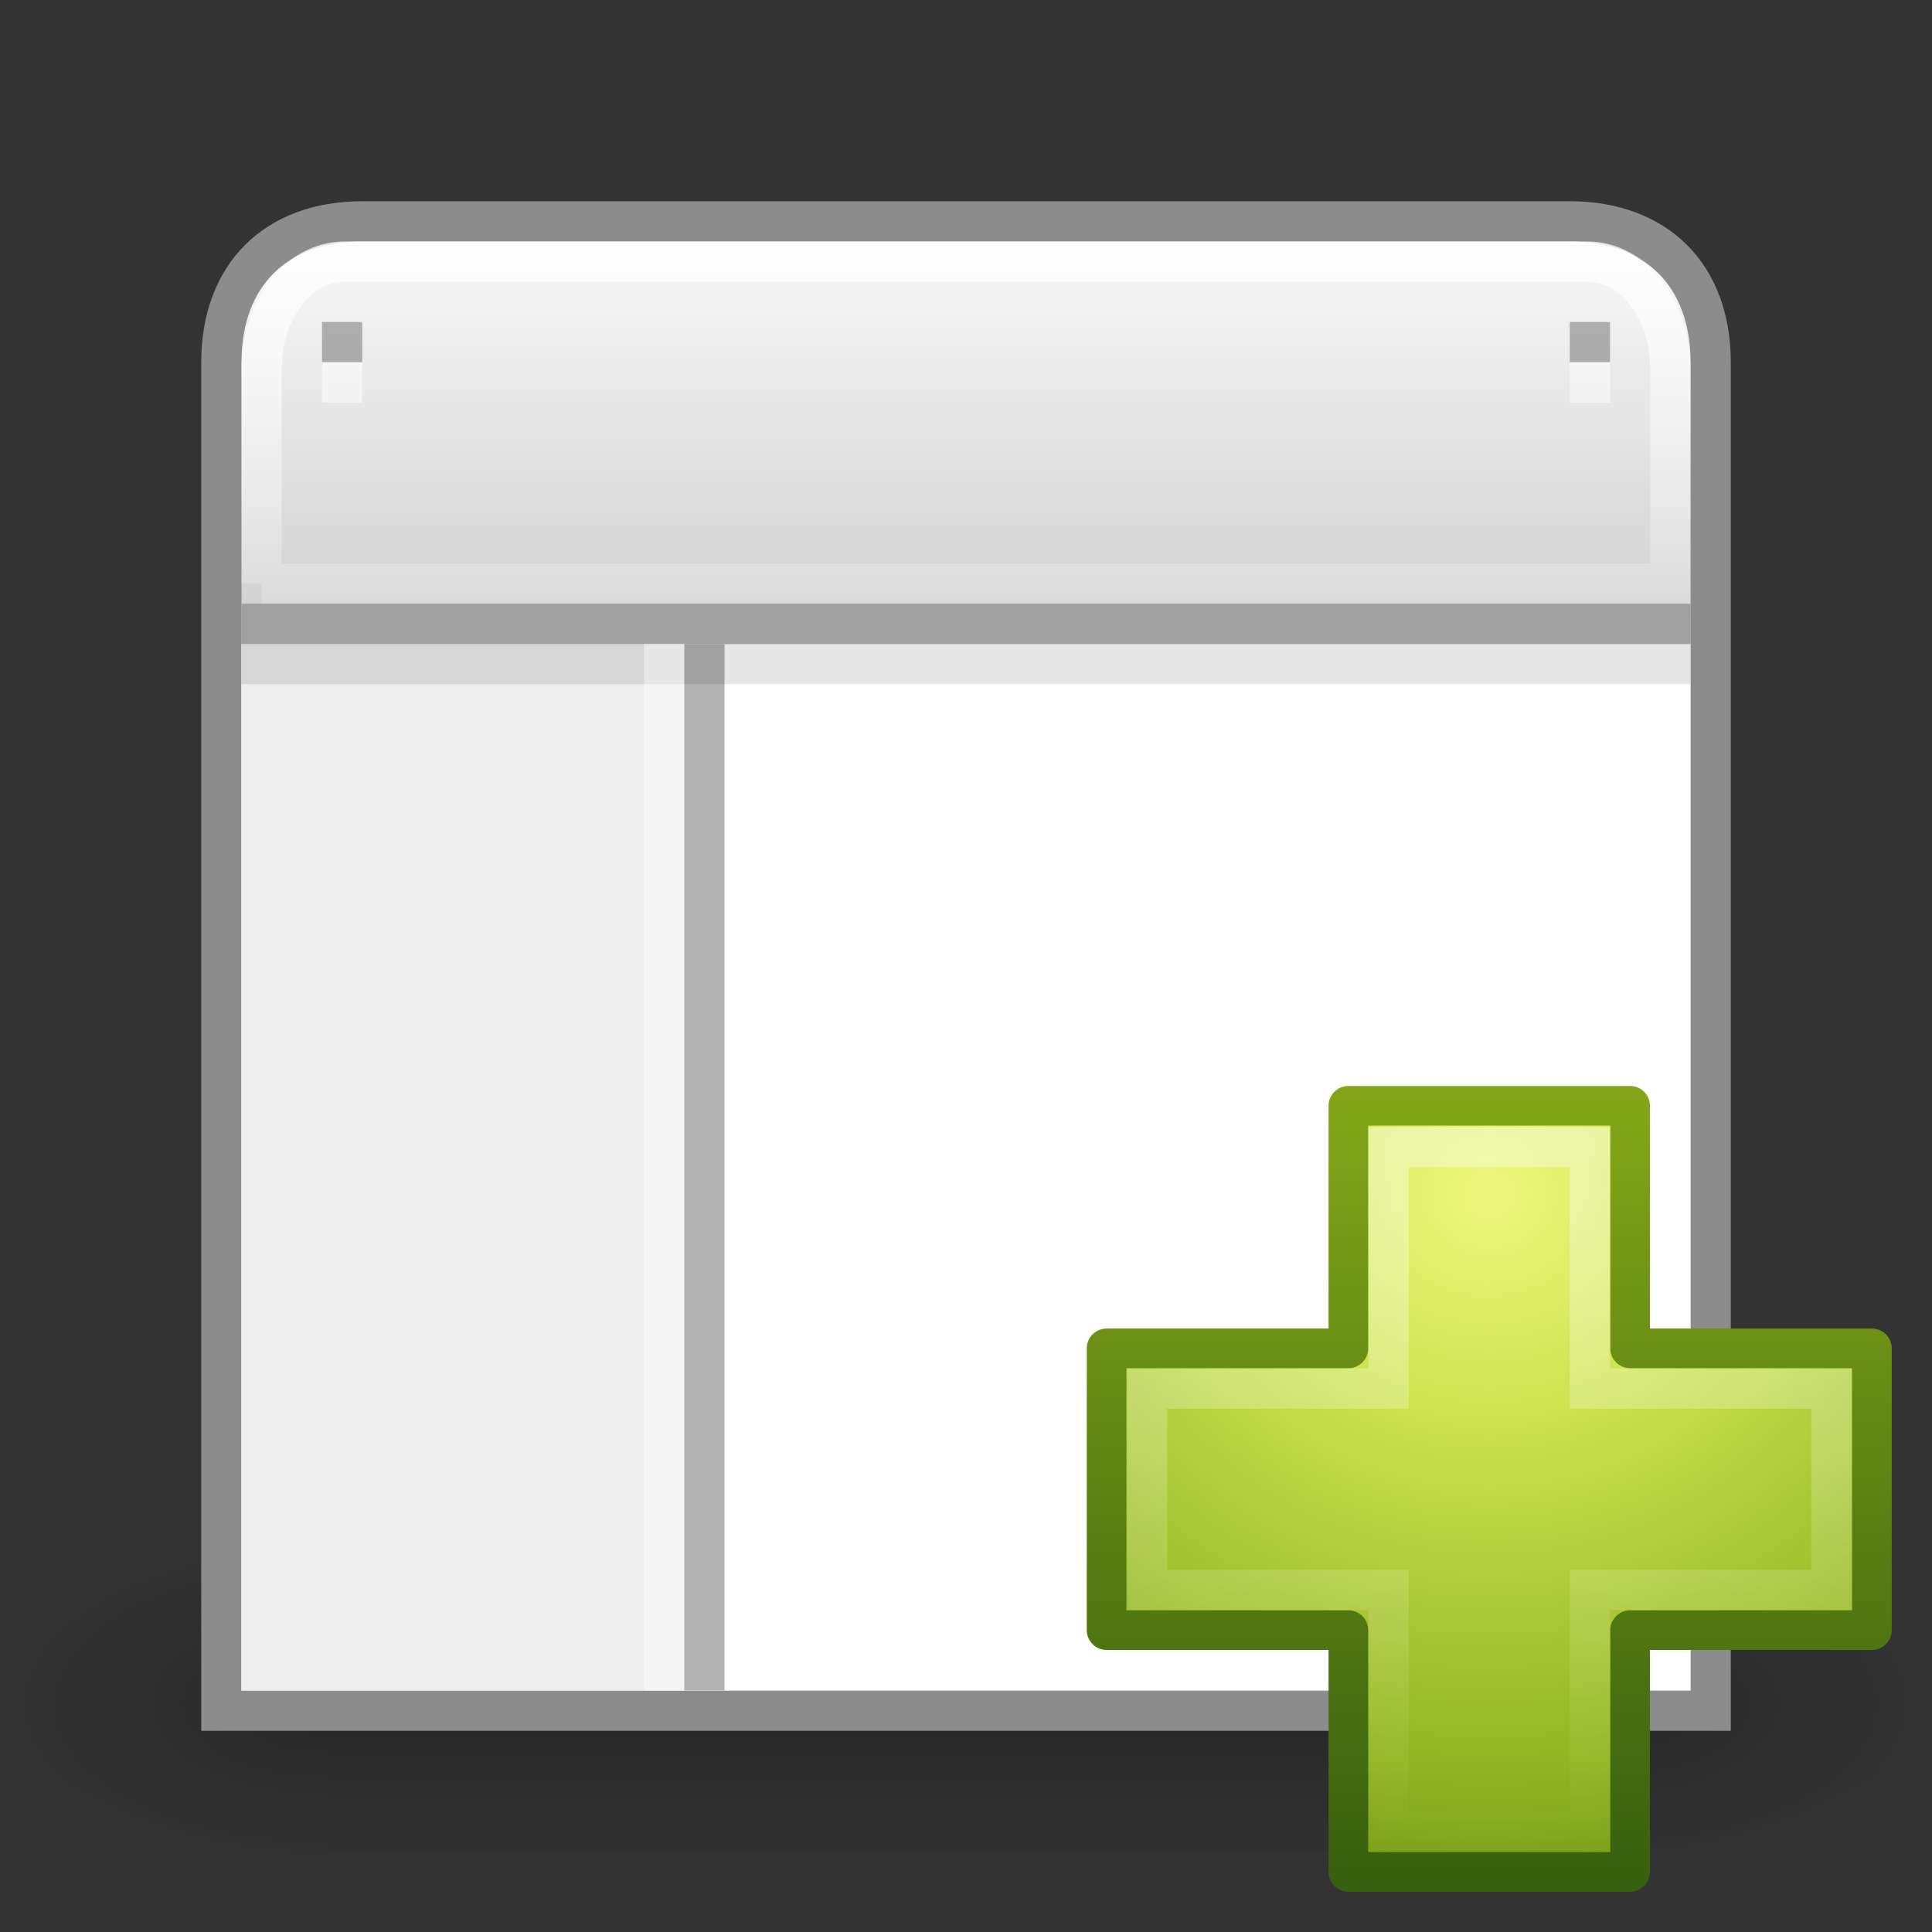 <?xml version="1.0" encoding="UTF-8" standalone="no"?>
<!-- Created with Inkscape (http://www.inkscape.org/) -->

<svg
   xmlns:dc="http://purl.org/dc/elements/1.1/"
   xmlns:cc="http://creativecommons.org/ns#"
   xmlns:rdf="http://www.w3.org/1999/02/22-rdf-syntax-ns#"
   xmlns:svg="http://www.w3.org/2000/svg"
   xmlns="http://www.w3.org/2000/svg"
   xmlns:xlink="http://www.w3.org/1999/xlink"
   xmlns:sodipodi="http://sodipodi.sourceforge.net/DTD/sodipodi-0.dtd"
   xmlns:inkscape="http://www.inkscape.org/namespaces/inkscape"
   width="48px"
   height="48px"
   id="svg5353"
   version="1.1"
   inkscape:version="0.48.3.1 r9886"
   sodipodi:docname="window-new.svg">
  <rect width="100%" height="100%" fill="#333333" stroke="none"/>
  <defs
     id="defs5355">
    <linearGradient
       inkscape:collect="always"
       xlink:href="#linearGradient3943"
       id="linearGradient5530"
       gradientUnits="userSpaceOnUse"
       gradientTransform="matrix(0.599,0,0,0.595,23.605,23.219)"
       x1="22.369"
       y1="8.032"
       x2="22.369"
       y2="38.274" />
    <linearGradient
       id="linearGradient3943">
      <stop
         style="stop-color:#ffffff;stop-opacity:1;"
         offset="0"
         id="stop3945" />
      <stop
         style="stop-color:#ffffff;stop-opacity:0;"
         offset="1"
         id="stop3947" />
    </linearGradient>
    <radialGradient
       r="31"
       fy="48.586"
       fx="69.448"
       cy="48.586"
       cx="69.448"
       gradientTransform="matrix(0,0.679,-0.739,0,72.903,-17.49)"
       gradientUnits="userSpaceOnUse"
       id="radialGradient5235"
       xlink:href="#linearGradient3242-7"
       inkscape:collect="always" />
    <linearGradient
       id="linearGradient3242-7">
      <stop
         offset="0"
         style="stop-color:#eef87e;stop-opacity:1"
         id="stop3244-5" />
      <stop
         offset="0.262"
         style="stop-color:#cde34f;stop-opacity:1"
         id="stop3246-9" />
      <stop
         offset="0.661"
         style="stop-color:#93b723;stop-opacity:1"
         id="stop3248-7" />
      <stop
         offset="1"
         style="stop-color:#5a7e0d;stop-opacity:1"
         id="stop3250-8" />
    </linearGradient>
    <linearGradient
       y2="52.809"
       x2="72.422"
       y1="123.191"
       x1="72.422"
       gradientTransform="matrix(0.282,0,0,0.284,12.171,11.958)"
       gradientUnits="userSpaceOnUse"
       id="linearGradient5237"
       xlink:href="#linearGradient2490-3"
       inkscape:collect="always" />
    <linearGradient
       id="linearGradient2490-3">
      <stop
         offset="0"
         style="stop-color:#365f0e;stop-opacity:1"
         id="stop2492-3" />
      <stop
         offset="1"
         style="stop-color:#84a718;stop-opacity:1"
         id="stop2494-8" />
    </linearGradient>
    <linearGradient
       gradientTransform="matrix(1.522,0,0,1.6,-0.348,-0.701)"
       inkscape:collect="always"
       xlink:href="#linearGradient3669"
       id="linearGradient3675"
       x1="16"
       y1="4"
       x2="16"
       y2="10"
       gradientUnits="userSpaceOnUse" />
    <linearGradient
       inkscape:collect="always"
       id="linearGradient3669">
      <stop
         style="stop-color:#ffffff;stop-opacity:1;"
         offset="0"
         id="stop3671" />
      <stop
         style="stop-color:#ffffff;stop-opacity:0.2"
         offset="1"
         id="stop3673" />
    </linearGradient>
    <linearGradient
       inkscape:collect="always"
       xlink:href="#linearGradient2781"
       id="linearGradient2877"
       gradientUnits="userSpaceOnUse"
       gradientTransform="matrix(1.121,0,0,1.213,-4.03,-5.418)"
       x1="25"
       y1="17.829"
       x2="25"
       y2="8.197" />
    <linearGradient
       id="linearGradient2781">
      <stop
         id="stop2783"
         style="stop-color:#cdcdcd;stop-opacity:1"
         offset="0" />
      <stop
         id="stop2785"
         style="stop-color:#ffffff;stop-opacity:1"
         offset="1" />
    </linearGradient>
    <linearGradient
       inkscape:collect="always"
       xlink:href="#linearGradient5048"
       id="linearGradient3663"
       gradientUnits="userSpaceOnUse"
       gradientTransform="matrix(0.031,0,0,0.014,0.779,15.669)"
       x1="302.857"
       y1="366.648"
       x2="302.857"
       y2="609.505" />
    <linearGradient
       id="linearGradient5048">
      <stop
         id="stop5050"
         style="stop-color:#000000;stop-opacity:0"
         offset="0" />
      <stop
         id="stop5056"
         style="stop-color:#000000;stop-opacity:1"
         offset="0.5" />
      <stop
         id="stop5052"
         style="stop-color:#000000;stop-opacity:0"
         offset="1" />
    </linearGradient>
    <radialGradient
       inkscape:collect="always"
       xlink:href="#linearGradient5060"
       id="radialGradient3665"
       gradientUnits="userSpaceOnUse"
       gradientTransform="matrix(0.031,0,0,0.014,0.785,15.669)"
       cx="605.714"
       cy="486.648"
       fx="605.714"
       fy="486.648"
       r="117.143" />
    <linearGradient
       id="linearGradient5060">
      <stop
         id="stop5062"
         style="stop-color:#000000;stop-opacity:1"
         offset="0" />
      <stop
         id="stop5064"
         style="stop-color:#000000;stop-opacity:0"
         offset="1" />
    </linearGradient>
    <radialGradient
       r="117.143"
       fy="486.648"
       fx="605.714"
       cy="486.648"
       cx="605.714"
       gradientTransform="matrix(-0.031,0,0,0.014,23.215,15.669)"
       gradientUnits="userSpaceOnUse"
       id="radialGradient5351"
       xlink:href="#linearGradient5060"
       inkscape:collect="always" />
  </defs>
  <sodipodi:namedview
     id="base"
     pagecolor="#ffffff"
     bordercolor="#666666"
     borderopacity="1.0"
     inkscape:pageopacity="0.0"
     inkscape:pageshadow="2"
     inkscape:zoom="1.421875"
     inkscape:cx="118.82414"
     inkscape:cy="25.19895"
     inkscape:current-layer="layer1"
     showgrid="true"
     inkscape:grid-bbox="true"
     inkscape:document-units="px"
     inkscape:window-width="1280"
     inkscape:window-height="750"
     inkscape:window-x="0"
     inkscape:window-y="28"
     inkscape:window-maximized="1" />
  <g
     id="layer1"
     inkscape:label="Layer 1"
     inkscape:groupmode="layer">
    <g
       id="g3217"
       transform="matrix(2.112,0,0,2.41,-1.35,-11.842)">
      <rect
         style="opacity:0.236;fill:url(#linearGradient3663);fill-opacity:1;fill-rule:nonzero;stroke:none;stroke-width:1;marker:none;visibility:visible;display:inline;overflow:visible"
         id="rect4173"
         y="20.681"
         x="4.504"
         height="3.319"
         width="14.992" />
      <path
         style="opacity:0.236;fill:url(#radialGradient3665);fill-opacity:1;fill-rule:nonzero;stroke:none;stroke-width:1;marker:none;visibility:visible;display:inline;overflow:visible"
         id="path5058"
         d="m 19.496,20.681 c 0,0 0,3.319 0,3.319 1.599,0.006 3.865,-0.744 3.865,-1.66 0,-0.916 -1.784,-1.659 -3.865,-1.659 z" />
      <path
         style="opacity:0.236;fill:url(#radialGradient5351);fill-opacity:1;fill-rule:nonzero;stroke:none;stroke-width:1;marker:none;visibility:visible;display:inline;overflow:visible"
         id="path5018"
         d="m 4.504,20.681 c 0,0 0,3.319 0,3.319 -1.599,0.006 -3.865,-0.744 -3.865,-1.66 0,-0.916 1.784,-1.659 3.865,-1.659 z" />
    </g>
    <path
       style="fill:url(#linearGradient2877);fill-opacity:1;stroke:#8c8c8c;stroke-width:1;stroke-miterlimit:4;stroke-opacity:1;stroke-dasharray:none"
       id="rect1887"
       d="m 9,5.5 c -2.158,0 -3.5,1.342 -3.5,3.5 l 0,15.974 0,13.632 0,3.895 3.895,0 29.211,0 3.895,0 0,-3.895 0,-13.632 0,-15.974 c 0,-2.158 -1.342,-3.5 -3.5,-3.5 L 9,5.5 z"
       sodipodi:nodetypes="ccccccccccccc" />
    <path
       style="opacity:0.8;fill:none;stroke:url(#linearGradient3675);stroke-width:1;stroke-miterlimit:4;stroke-opacity:1;stroke-dasharray:none"
       id="rect2779"
       d="m 6.5,14.5 35,0 0,-5.333 c 0,-1.477 -0.918,-2.667 -2.059,-2.667 l -30.882,0 c -1.141,0 -2.059,1.189 -2.059,2.667 l 0,5.333 z"
       sodipodi:nodetypes="ccccccc" />
    <rect
       style="color:#000000;fill:#ffffff;fill-opacity:1;fill-rule:nonzero;stroke:none;stroke-width:1;marker:none;visibility:visible;display:inline;overflow:visible;enable-background:accumulate"
       id="rect4122"
       y="16"
       x="6"
       height="26"
       width="36" />
    <rect
       style="color:#000000;fill:#eeeeee;fill-opacity:1;fill-rule:nonzero;stroke:none;stroke-width:1;marker:none;visibility:visible;display:inline;overflow:visible;enable-background:accumulate"
       id="rect4122-3"
       y="16"
       x="6"
       height="26"
       width="12" />
    <path
       style="fill:none;stroke:#a0a0a0;stroke-width:1px;stroke-linecap:butt;stroke-linejoin:miter;stroke-opacity:1"
       id="path4146"
       d="m 6,15.5 36,0" />
    <path
       style="fill:#808080;stroke:#b3b3b3;stroke-width:1px;stroke-linecap:butt;stroke-linejoin:miter;stroke-opacity:1"
       id="path4146-4"
       d="m 17.5,16 0,26" />
    <path
       style="opacity:0.6;color:#000000;fill:#808080;fill-opacity:1;fill-rule:nonzero;stroke:none;stroke-width:1;marker:none;visibility:visible;display:inline;overflow:visible;enable-background:accumulate"
       d="m 8,8 1,0 0,1 -1,0 0,-1 z"
       id="rect4172-7" />
    <path
       style="opacity:0.1;fill:none;stroke:#000000;stroke-width:1px;stroke-linecap:butt;stroke-linejoin:miter;stroke-opacity:1"
       id="path4146-0"
       d="m 6,16.5 36,0" />
    <path
       style="opacity:0.5;color:#000000;fill:#ffffff;fill-opacity:1;fill-rule:nonzero;stroke:none;stroke-width:1;marker:none;visibility:visible;display:inline;overflow:visible;enable-background:accumulate"
       d="m 8,9 1,0 0,1 -1,0 0,-1 z"
       id="rect4172-7-4" />
    <path
       style="color:#000000;fill:url(#radialGradient5235);fill-opacity:1;fill-rule:nonzero;stroke:url(#linearGradient5237);stroke-width:0.985;stroke-linecap:round;stroke-linejoin:round;stroke-miterlimit:4;stroke-opacity:1;stroke-dasharray:none;stroke-dashoffset:0;marker:none;visibility:visible;display:inline;overflow:visible;enable-background:accumulate"
       d="m 33.5,33.5 0,-6.027 7,0 0,6.027 6.007,0 0,7 -6.007,0 0,6.007 -7,0 0,-6.007 -6.007,0 0,-7 6.007,0 z"
       id="path2262"
       sodipodi:nodetypes="ccccccccccccc" />
    <path
       style="opacity:0.4;fill:none;stroke:url(#linearGradient5530);stroke-width:1;stroke-linecap:butt;stroke-linejoin:miter;stroke-miterlimit:4;stroke-opacity:1;stroke-dasharray:none;display:inline"
       d="m 34.5,34.5 0,-6 5,0 0,6 6,0 0,5 -6,0 0,6 -5,0 0,-6 -6,0 0,-5 6,0 z"
       id="path2272"
       sodipodi:nodetypes="ccccccccccccc" />
    <path
       style="fill:#808080;stroke:#ffffff;stroke-width:1px;stroke-linecap:butt;stroke-linejoin:miter;stroke-opacity:1;opacity:0.4"
       id="path4146-4-9"
       d="M 16.5,16 16.5,42" />
    <path
       inkscape:connector-curvature="0"
       style="opacity:0.6;color:#000000;fill:#808080;fill-opacity:1;fill-rule:nonzero;stroke:none;stroke-width:1;marker:none;visibility:visible;display:inline;overflow:visible;enable-background:accumulate"
       d="m 39,8 1,0 0,1 -1,0 0,-1 z"
       id="rect4172-7-35" />
    <path
       inkscape:connector-curvature="0"
       style="opacity:0.5;color:#000000;fill:#ffffff;fill-opacity:1;fill-rule:nonzero;stroke:none;stroke-width:1;marker:none;visibility:visible;display:inline;overflow:visible;enable-background:accumulate"
       d="m 39,9 1,0 L 40,10 39,10 39,9 z"
       id="rect4172-7-4-1" />
  </g>
</svg>
